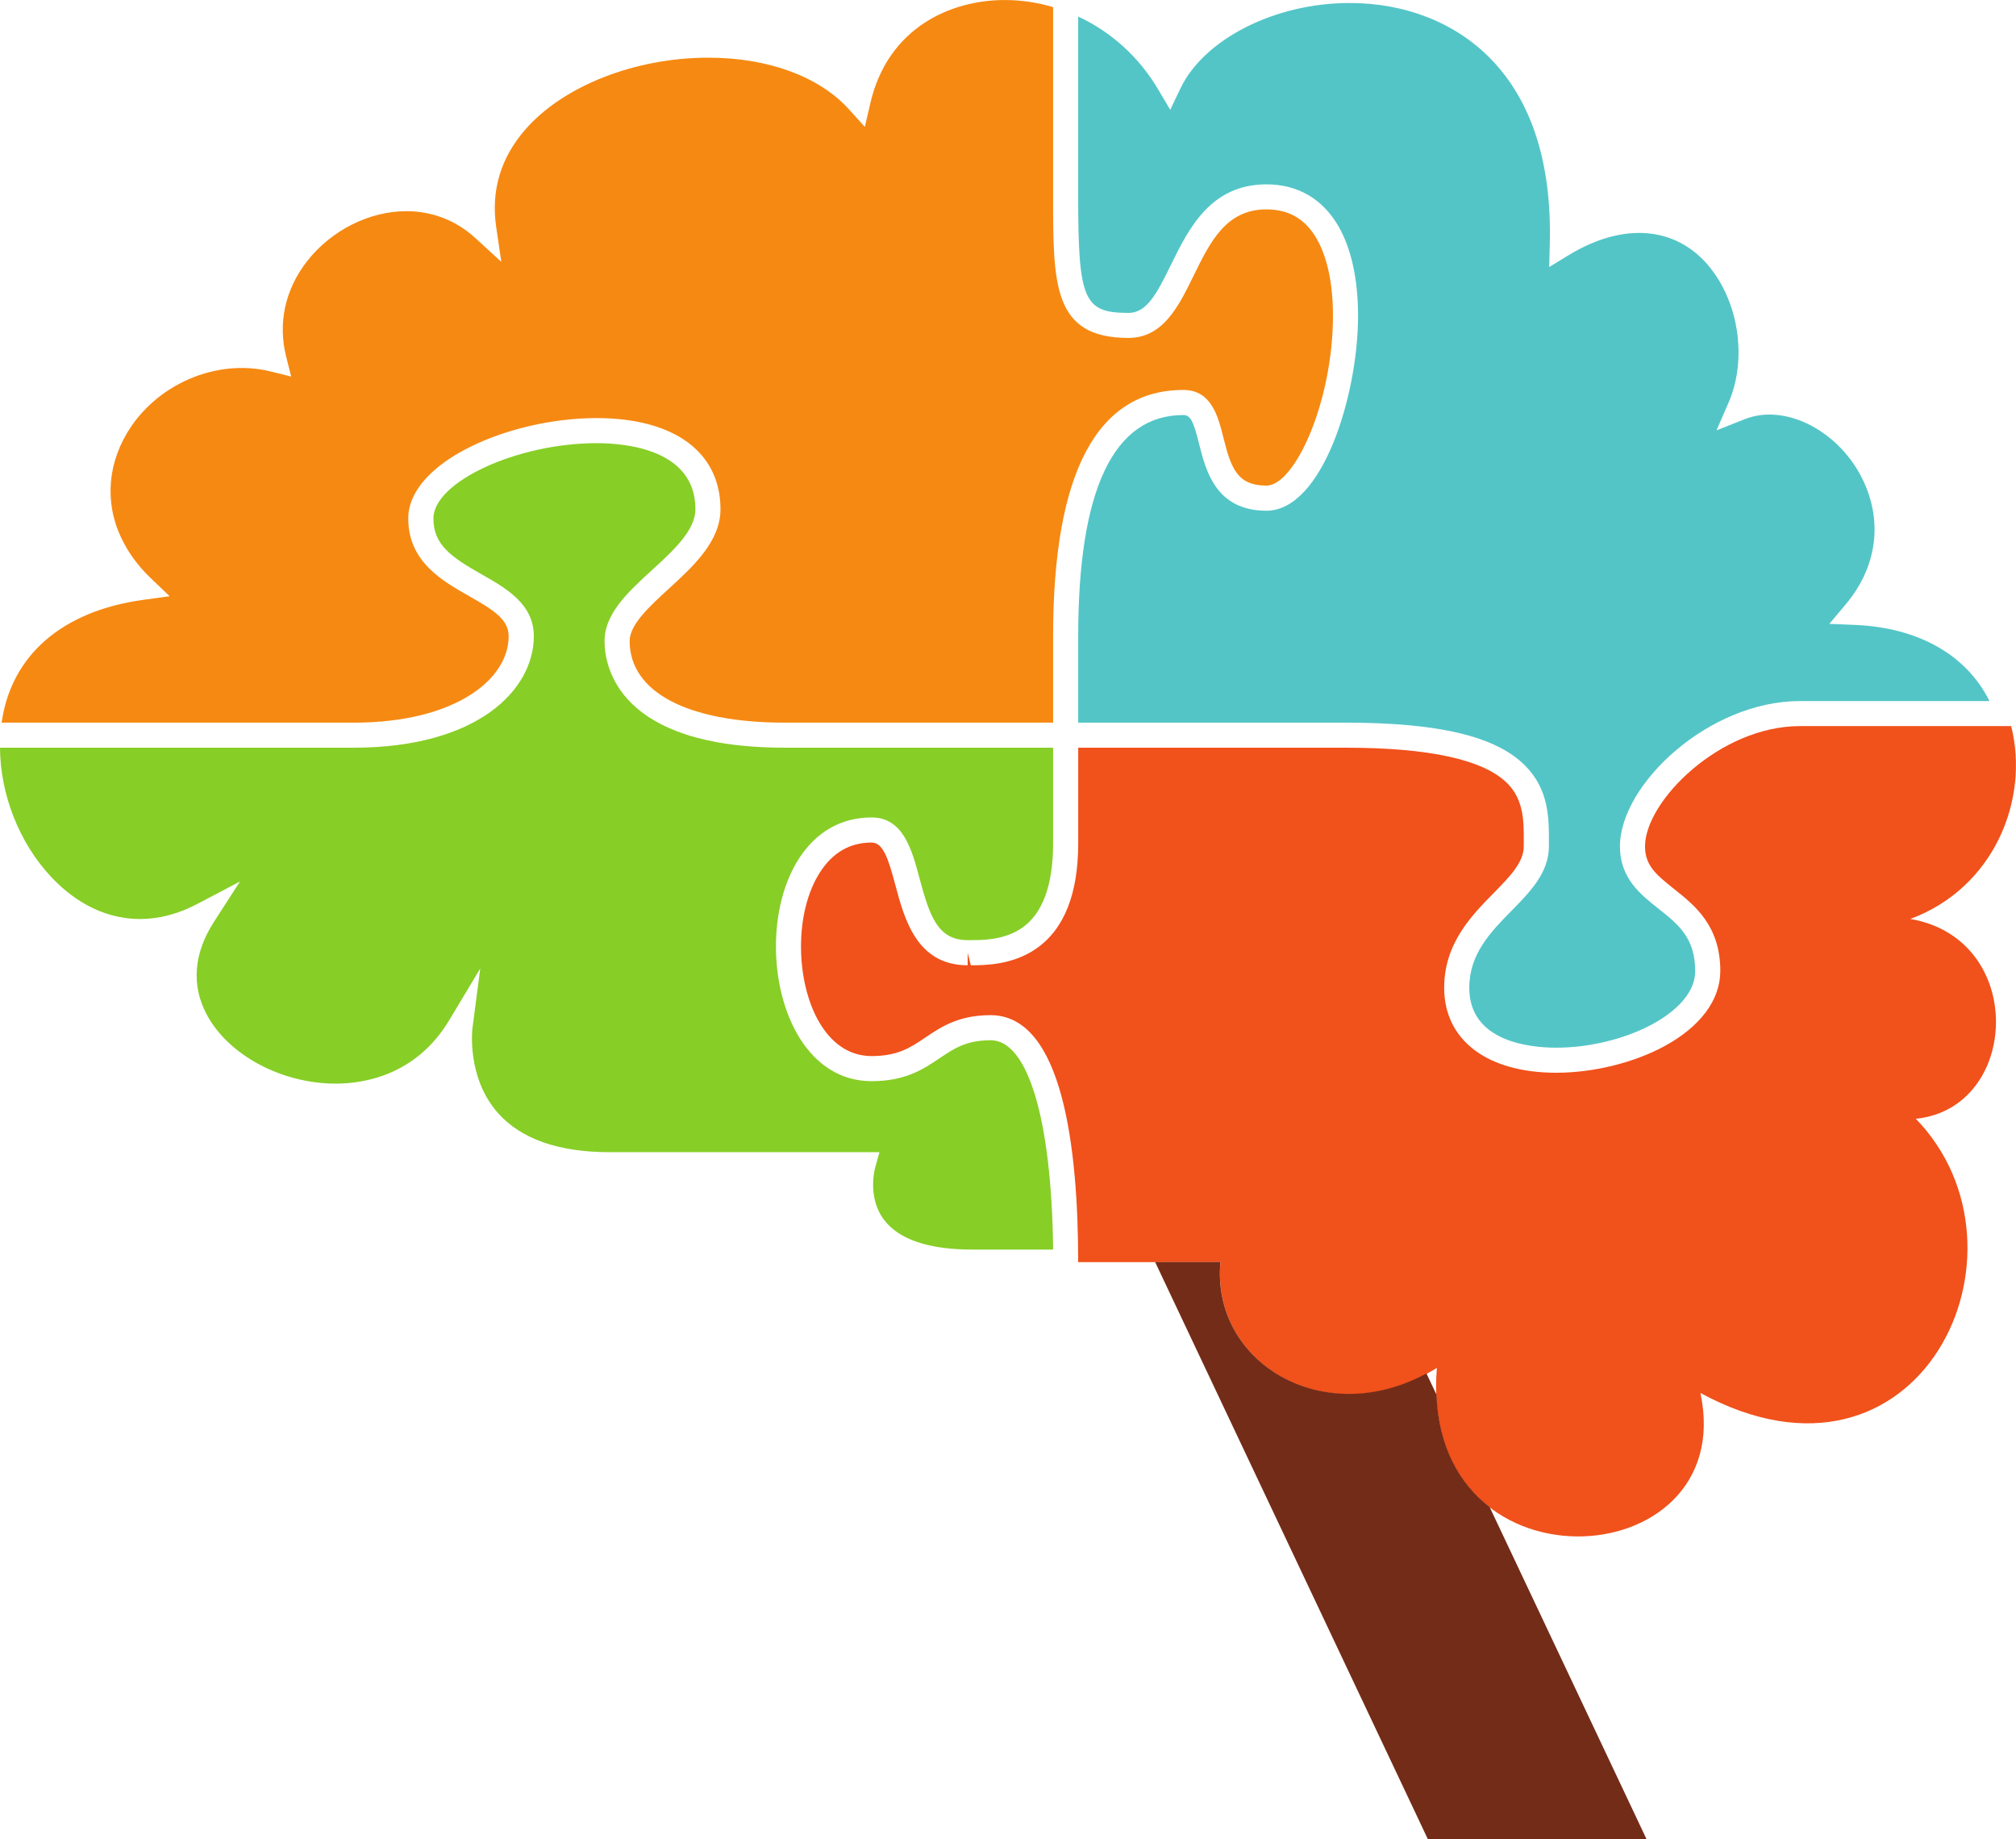 <?xml version="1.0" encoding="UTF-8" standalone="no"?>
<!-- Created with Inkscape (http://www.inkscape.org/) -->

<svg
   width="86.739"
   height="79.117"
   viewBox="0 0 86.739 79.117"
   version="1.1"
   id="SVGRoot"
   sodipodi:docname="4.svg"
   xml:space="preserve"
   inkscape:version="1.2 (dc2aedaf03, 2022-05-15)"
   xmlns:inkscape="http://www.inkscape.org/namespaces/inkscape"
   xmlns:sodipodi="http://sodipodi.sourceforge.net/DTD/sodipodi-0.dtd"
   xmlns="http://www.w3.org/2000/svg"
   xmlns:svg="http://www.w3.org/2000/svg"><sodipodi:namedview
     id="namedview545"
     pagecolor="#505050"
     bordercolor="#ffffff"
     borderopacity="1"
     inkscape:showpageshadow="0"
     inkscape:pageopacity="0"
     inkscape:pagecheckerboard="1"
     inkscape:deskcolor="#505050"
     inkscape:document-units="px"
     showgrid="false"
     inkscape:zoom="11.602469"
     inkscape:cx="34.647797"
     inkscape:cy="19.090764"
     inkscape:window-width="1920"
     inkscape:window-height="1001"
     inkscape:window-x="-9"
     inkscape:window-y="-9"
     inkscape:window-maximized="1"
     inkscape:current-layer="layer1" /><defs
     id="defs540" /><g
     inkscape:label="Warstwa 1"
     inkscape:groupmode="layer"
     id="layer1"
     transform="translate(-23.064,-40.116)"><path
       d="m 109.597,71.35 h -9.095 c -3.435,0 -6.66,3.227 -6.66,5.173 0,0.803 0.449,1.199 1.243,1.827 0.889,0.705 1.996,1.581 1.996,3.531 0,1.248 -0.857,2.399 -2.411,3.241 -1.316,0.712 -3.053,1.139 -4.645,1.139 -2.976,0 -4.825,-1.401 -4.825,-3.656 0,-1.907 1.18,-3.107 2.128,-4.072 0.696,-0.707 1.296,-1.319 1.296,-2.009 l 0.001,-0.185 c 0.003,-0.891 0.007,-1.811 -0.708,-2.528 -1.012,-1.016 -3.353,-1.532 -6.961,-1.532 h -11.501 v 4.115 c 0,2.175 -0.608,3.699 -1.807,4.528 -1.035,0.716 -2.236,0.716 -2.815,0.716 l -0.135,-0.54 v 0.54 c -2.192,0 -2.723,-1.995 -3.111,-3.451 -0.304,-1.136 -0.524,-1.828 -1.023,-1.828 -0.939,0 -1.691,0.44 -2.237,1.308 -0.515,0.815 -0.799,1.939 -0.799,3.165 0,2.341 1.043,4.712 3.036,4.712 1.133,0 1.684,-0.371 2.321,-0.803 0.665,-0.448 1.42,-0.957 2.801,-0.957 3.113,0 3.767,5.777 3.767,10.624 3.623,0 6.124,0 6.124,0 -0.412,4.449 4.72,7.42 9.309,4.548 -0.809,9.892 13.048,9.083 11.339,1.08 9.451,5.129 14.767,-6.124 9.268,-11.795 4.48,-0.453 4.795,-7.732 -0.237,-8.596 3.577,-1.319 5.141,-5.108 4.34,-8.295"
       style="fill:#f1511b;fill-opacity:1;fill-rule:nonzero;stroke:none;stroke-width:0.133"
       id="path88" /><path
       d="m 84.869,100.106 -0.432,-0.911 c -4.468,2.423 -9.257,-0.481 -8.864,-4.791 0,0 -1.068,0 -2.809,0 l 11.736,24.829 h 9.409 l -6.752,-14.289 c -1.287,-0.992 -2.204,-2.587 -2.288,-4.839"
       style="fill:#732c18;fill-opacity:1;fill-rule:nonzero;stroke:none;stroke-width:0.133"
       id="path92" /><path
       d="m 79.716,50.387 c -0.489,-0.851 -1.197,-1.264 -2.163,-1.264 -1.736,0 -2.417,1.391 -3.14,2.864 -0.641,1.311 -1.307,2.665 -2.799,2.665 -3.24,0 -3.24,-2.284 -3.24,-6.069 v -8.161 c -0.684,-0.203 -1.384,-0.305 -2.087,-0.305 -2.297,0 -5.023,1.169 -5.78,4.452 l -0.232,1.005 -0.693,-0.764 c -1.279,-1.407 -3.479,-2.213 -6.039,-2.213 -3.163,0 -6.263,1.221 -7.895,3.111 -1.047,1.212 -1.463,2.615 -1.235,4.171 l 0.22,1.499 -1.119,-1.023 c -0.825,-0.756 -1.851,-1.155 -2.963,-1.155 -1.601,0 -3.24,0.825 -4.277,2.155 -0.94,1.204 -1.26,2.655 -0.901,4.087 l 0.219,0.872 -0.873,-0.217 c -2.352,-0.585 -4.96,0.56 -6.201,2.664 -0.897,1.523 -0.931,3.26 -0.095,4.768 0.276,0.516 0.656,1.005 1.131,1.46 l 0.809,0.775 -1.109,0.151 c -3.512,0.476 -5.711,2.388 -6.12,5.287 h 15.14 c 4.383,0 6.675,-1.869 6.675,-3.716 0,-0.725 -0.643,-1.127 -1.693,-1.723 -1.169,-0.663 -2.627,-1.489 -2.627,-3.343 0,-2.432 4.356,-4.32 8.101,-4.32 3.339,0 5.333,1.465 5.333,3.921 0,1.385 -1.181,2.467 -2.225,3.42 -0.828,0.759 -1.683,1.541 -1.683,2.249 0,2.197 2.495,3.511 6.672,3.511 h 11.547 v -3.716 c 0,-7.031 1.887,-10.595 5.605,-10.595 1.208,0 1.495,1.141 1.725,2.059 0.319,1.275 0.579,2.056 1.848,2.056 1.223,0 2.863,-3.613 2.863,-7.308 0,-1.372 -0.241,-2.515 -0.7,-3.308"
       style="fill:#f68912;fill-opacity:1;fill-rule:nonzero;stroke:none;stroke-width:0.133"
       id="path94" /><path
       d="m 108.661,70.27 c -0.987,-1.98 -3.055,-3.16 -5.791,-3.273 l -1.099,-0.045 0.708,-0.841 c 1.32,-1.572 1.6,-3.5 0.765,-5.293 -0.985,-2.115 -3.323,-3.38 -5.111,-2.671 l -1.215,0.48 0.52,-1.197 c 0.723,-1.664 0.515,-3.843 -0.519,-5.419 -1.372,-2.093 -3.785,-2.483 -6.355,-0.924 l -0.845,0.515 0.025,-0.989 c 0.089,-3.463 -0.767,-6.144 -2.545,-7.969 -1.508,-1.547 -3.664,-2.399 -6.072,-2.399 -3.201,0 -6.261,1.547 -7.277,3.68 l -0.436,0.916 -0.516,-0.873 c -0.821,-1.392 -2.028,-2.485 -3.445,-3.14 v 7.757 c 0,4.431 0.243,4.991 2.16,4.991 0.78,0 1.204,-0.784 1.828,-2.063 0.759,-1.544 1.701,-3.467 4.111,-3.467 1.347,0 2.419,0.623 3.1,1.803 0.552,0.957 0.843,2.287 0.843,3.848 0,3.42 -1.536,8.388 -3.943,8.388 -2.175,0 -2.609,-1.729 -2.896,-2.873 -0.237,-0.947 -0.363,-1.243 -0.677,-1.243 -3.003,0 -4.525,3.203 -4.525,9.516 v 3.716 H 80.956 c 4.016,0 6.471,0.587 7.727,1.848 1.032,1.035 1.027,2.288 1.023,3.295 v 0.181 c 0,1.132 -0.817,1.964 -1.607,2.767 -0.893,0.909 -1.819,1.851 -1.819,3.315 0,2.325 2.619,2.576 3.745,2.576 h 0.001 c 1.419,0 2.964,-0.377 4.131,-1.009 0.688,-0.373 1.843,-1.167 1.843,-2.291 0,-1.428 -0.733,-2.009 -1.585,-2.684 -0.773,-0.613 -1.652,-1.308 -1.652,-2.673 0,-2.673 3.827,-6.253 7.74,-6.253 h 8.159"
       style="fill:#53c5c7;fill-opacity:1;fill-rule:nonzero;stroke:none;stroke-width:0.133"
       id="path96" /><path
       d="m 65.688,84.863 c -1.051,0 -1.583,0.359 -2.196,0.773 -0.687,0.463 -1.463,0.987 -2.927,0.987 -2.701,0 -4.116,-2.913 -4.116,-5.792 0,-1.429 0.343,-2.757 0.964,-3.741 0.748,-1.185 1.837,-1.811 3.152,-1.811 1.365,0 1.737,1.396 2.065,2.629 0.439,1.648 0.797,2.648 2.068,2.648 h 0.135 c 0.504,0 1.441,0 2.2,-0.524 0.891,-0.616 1.341,-1.841 1.341,-3.64 V 72.278 H 56.828 c -7.193,0 -7.753,-3.512 -7.753,-4.589 0,-1.184 1.035,-2.131 2.035,-3.045 0.923,-0.843 1.875,-1.715 1.875,-2.624 0,-2.564 -2.975,-2.841 -4.253,-2.841 -3.412,0 -7.02,1.665 -7.02,3.24 0,1.143 0.784,1.669 2.077,2.404 1.051,0.595 2.243,1.271 2.243,2.661 0,2.309 -2.427,4.795 -7.756,4.795 H 23.064 c 0.011,2.008 0.828,4.097 2.2,5.557 0.775,0.827 2.067,1.812 3.828,1.812 0.817,0 1.651,-0.22 2.475,-0.655 l 1.823,-0.959 -1.117,1.731 c -0.884,1.367 -0.987,2.759 -0.297,4.025 0.941,1.729 3.216,2.939 5.532,2.939 1.212,0 3.46,-0.355 4.884,-2.729 l 1.335,-2.224 -0.336,2.573 c -0.003,0.021 -0.256,2.103 1.083,3.628 0.991,1.128 2.612,1.701 4.819,1.701 h 11.611 l -0.192,0.688 c -0.004,0.012 -0.343,1.257 0.388,2.221 0.643,0.851 1.925,1.281 3.811,1.281 h 3.464 c -0.061,-5.571 -1.079,-9.005 -2.684,-9.005"
       style="fill:#87ce26;fill-opacity:1;fill-rule:nonzero;stroke:none;stroke-width:0.133"
       id="path98" /></g></svg>
